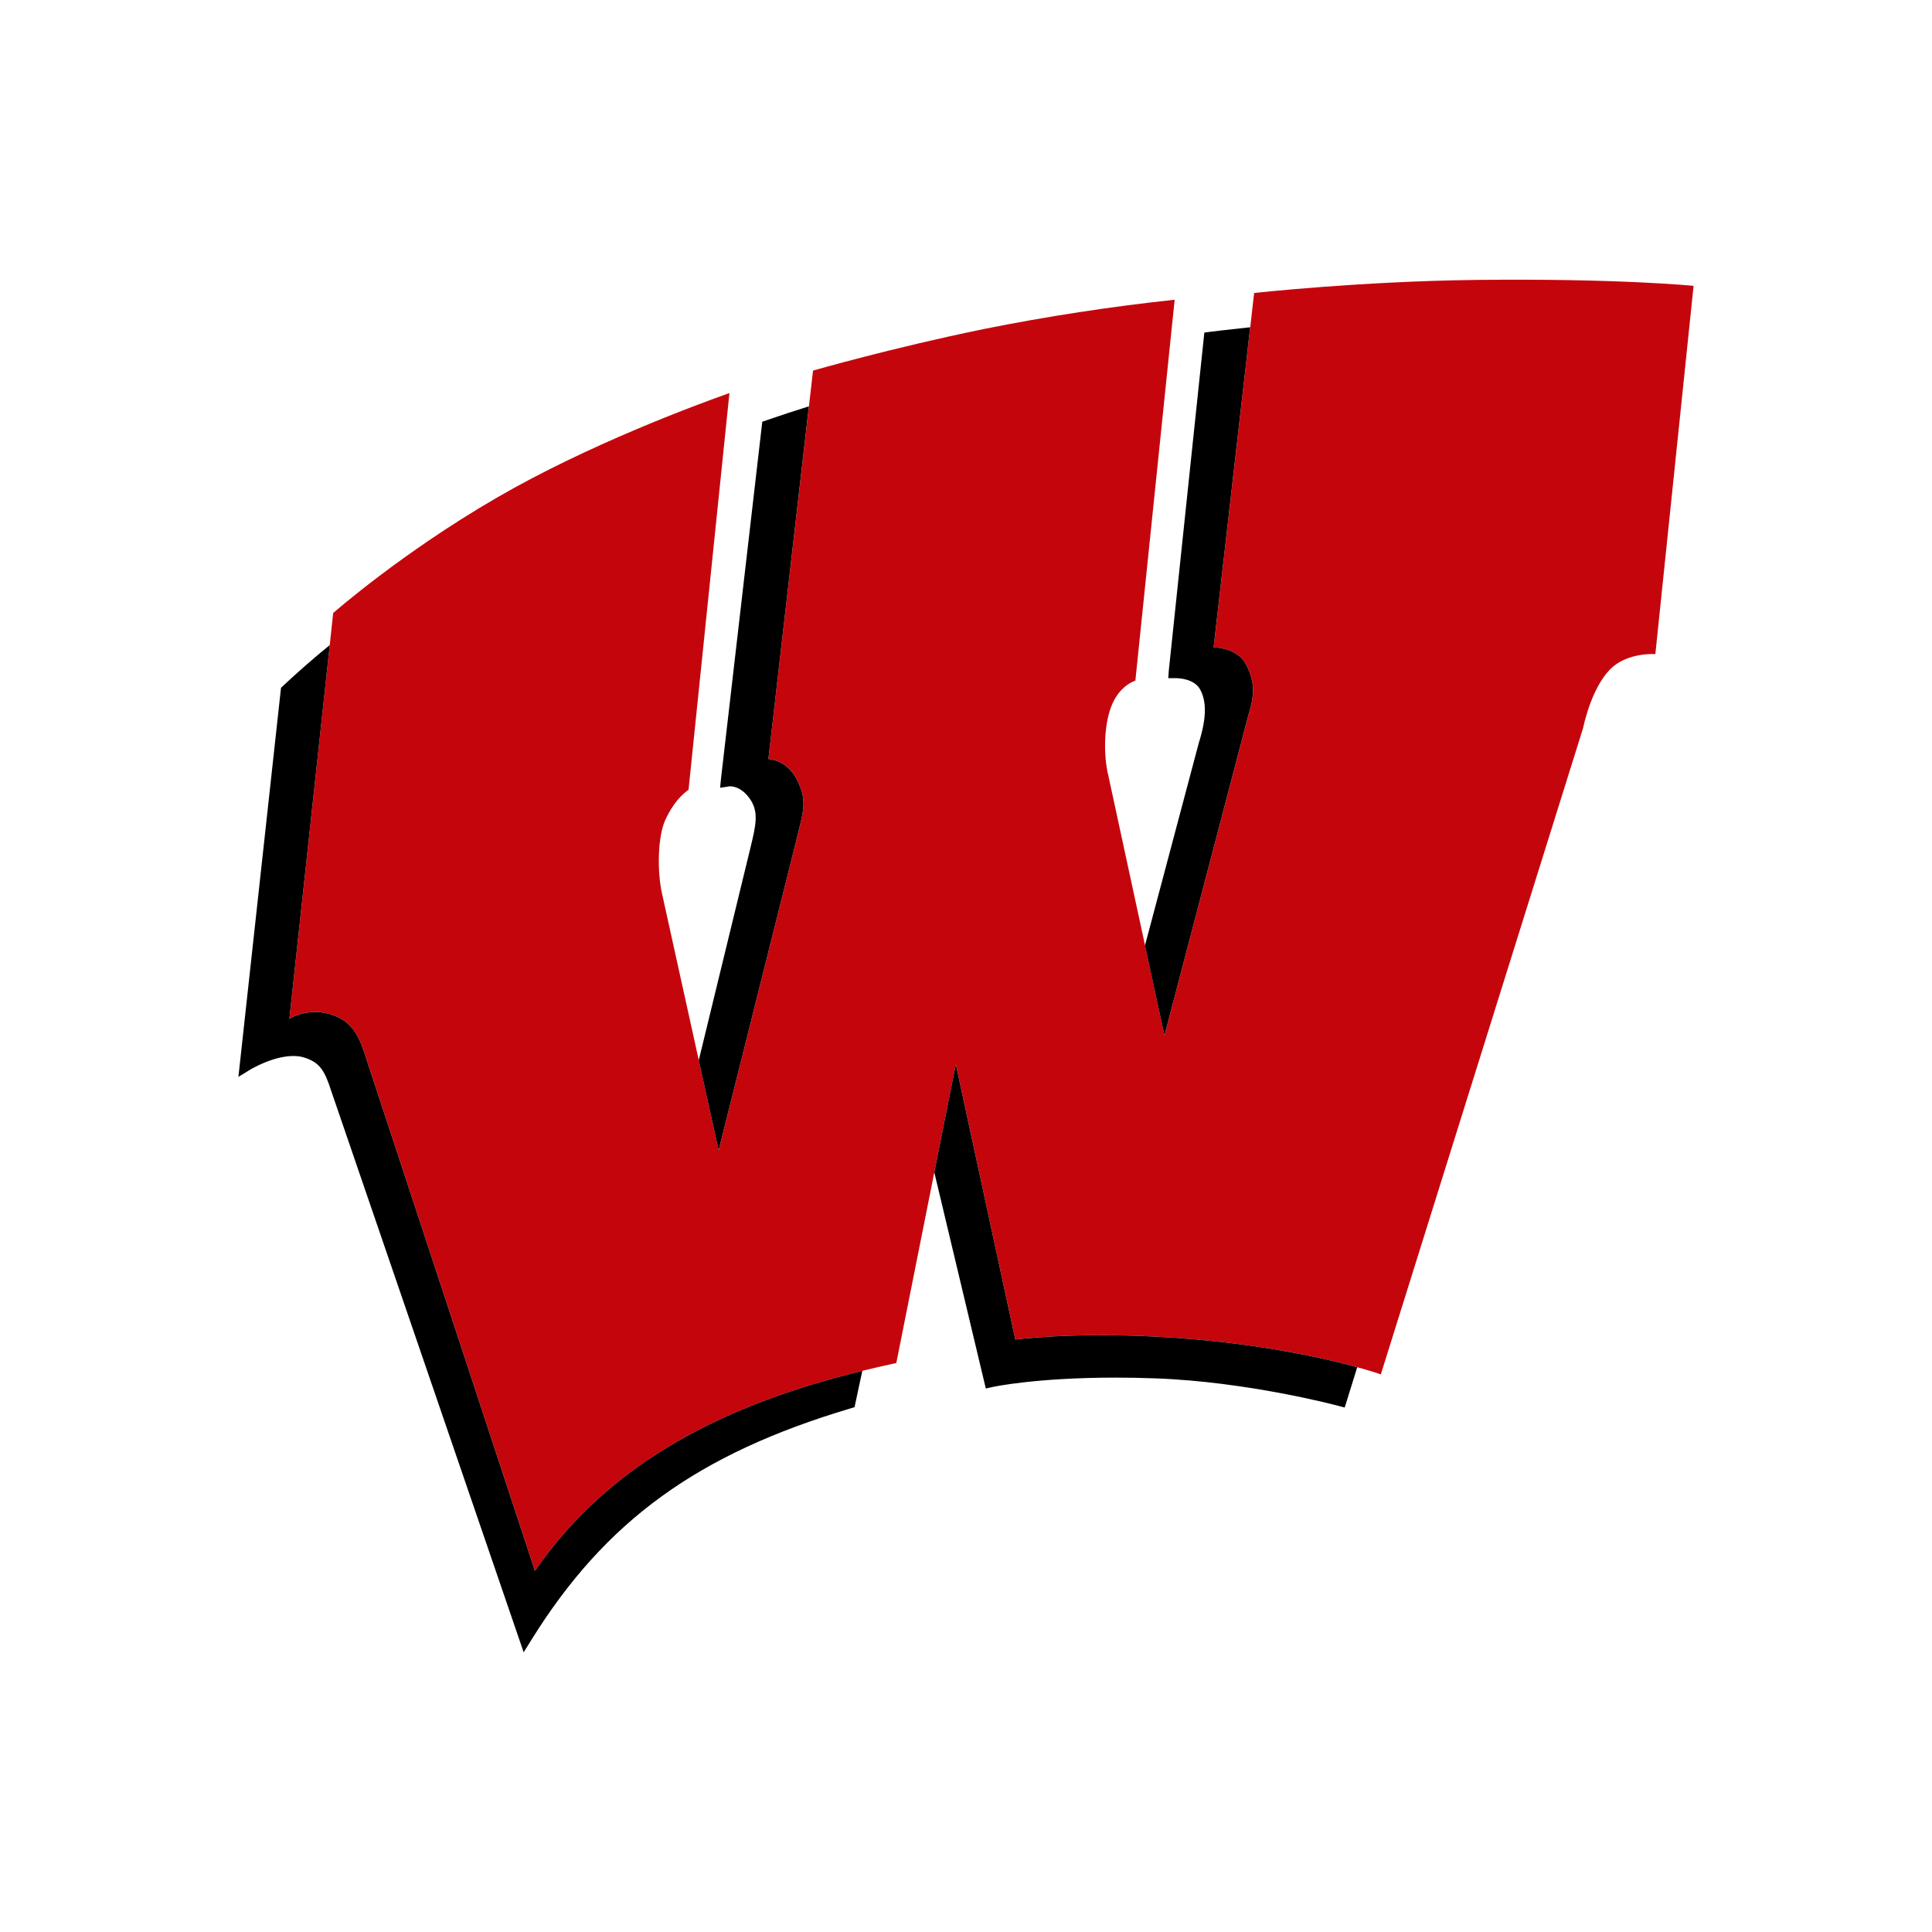 <svg width="200" height="200" viewBox="0 0 200 200" fill="none" xmlns="http://www.w3.org/2000/svg">
<path d="M152.709 28.98C140.832 29.12 129.827 30.329 129.827 30.329L129.424 33.876H129.42L125.637 67.008C125.637 67.008 128.055 67.048 128.932 68.7C129.807 70.335 129.997 71.637 129.244 74L120.549 107.185L114.739 80.308C114.205 78.17 114.254 74.795 115.182 72.793C115.866 71.312 116.859 70.704 117.534 70.455L121.6 31.028C114.973 31.739 108.381 32.751 101.846 34.061C92.3 36.016 84.166 38.363 84.166 38.363L79.543 78.571C79.543 78.571 81.392 78.611 82.447 80.611C83.658 82.893 83.151 83.998 82.447 86.95L74.397 119.082L68.543 92.553C68.022 90.281 68.06 86.623 68.895 84.822C69.675 83.151 70.585 82.245 71.278 81.76L75.511 40.69C72.048 41.915 60.855 46.052 51.431 51.519C41.533 57.259 34.492 63.458 34.492 63.458L29.961 105.448C29.961 105.448 31.872 104.268 34.272 105.014C36.652 105.748 37.278 107.581 37.968 109.748L55.377 162.617C63.4 151 75.627 145.255 89.267 141.908C90.436 141.62 91.609 141.35 92.786 141.098L98.947 110.182L105.106 138.666C105.106 138.666 110.733 137.909 119.58 138.363C129.571 138.875 136.922 140.55 140.5 141.534C142.09 141.97 142.943 142.273 142.943 142.273L163.885 75.356C163.885 75.356 164.838 70.47 167.314 68.756C169.073 67.538 171.362 67.714 171.362 67.714L175.319 29.592C175.319 29.592 167.577 28.806 152.709 28.978" fill="#C5050C"/>
<path d="M129.413 33.879C126.846 34.148 125.283 34.346 125.243 34.353L124.673 34.427L120.994 69.415L120.941 70.203H121.75C121.942 70.203 123.619 70.234 124.242 71.381C124.933 72.657 124.887 74.416 124.094 76.93L118.528 97.871L120.546 107.186L129.24 73.999C129.992 71.638 129.806 70.334 128.931 68.697C128.053 67.05 125.634 67.006 125.634 67.006L129.418 33.879L129.413 33.879ZM83.735 42.064C82.264 42.523 80.799 43.004 79.343 43.508L78.912 43.656L74.637 80.618L74.546 81.549L75.49 81.405C75.594 81.39 76.633 81.32 77.586 82.636C78.592 84.028 78.261 85.39 77.66 87.868L72.336 109.757L74.394 119.081L82.444 86.95C83.147 83.998 83.655 82.896 82.444 80.614C81.388 78.614 79.543 78.574 79.543 78.574L83.735 42.064ZM34.135 66.779C32.467 68.137 30.846 69.553 29.277 71.024L29.09 71.202L24.68 111.479L25.941 110.705C25.965 110.691 28.246 109.317 30.373 109.317C30.78 109.317 31.16 109.369 31.499 109.478C33.082 109.973 33.608 110.809 34.287 112.931L54.209 171.044L55.023 169.739C62.672 157.434 72.238 150.5 88.045 145.797L88.462 145.671L89.267 141.909C75.626 145.256 63.398 151.003 55.375 162.62L37.965 109.749C37.28 107.582 36.651 105.754 34.269 105.017C33.558 104.799 32.81 104.725 32.07 104.799C31.33 104.874 30.612 105.096 29.959 105.452L34.135 66.779ZM98.945 110.183L96.719 121.356L102.051 143.736L102.755 143.58C102.802 143.571 107.204 142.61 115.485 142.61C116.821 142.61 118.203 142.633 119.595 142.688C129.16 143.027 138.431 145.501 138.521 145.528L139.204 145.706L140.5 141.536C136.922 140.552 129.568 138.877 119.577 138.365C110.73 137.911 105.104 138.67 105.104 138.67L98.945 110.183Z" fill="black"/>
</svg>
